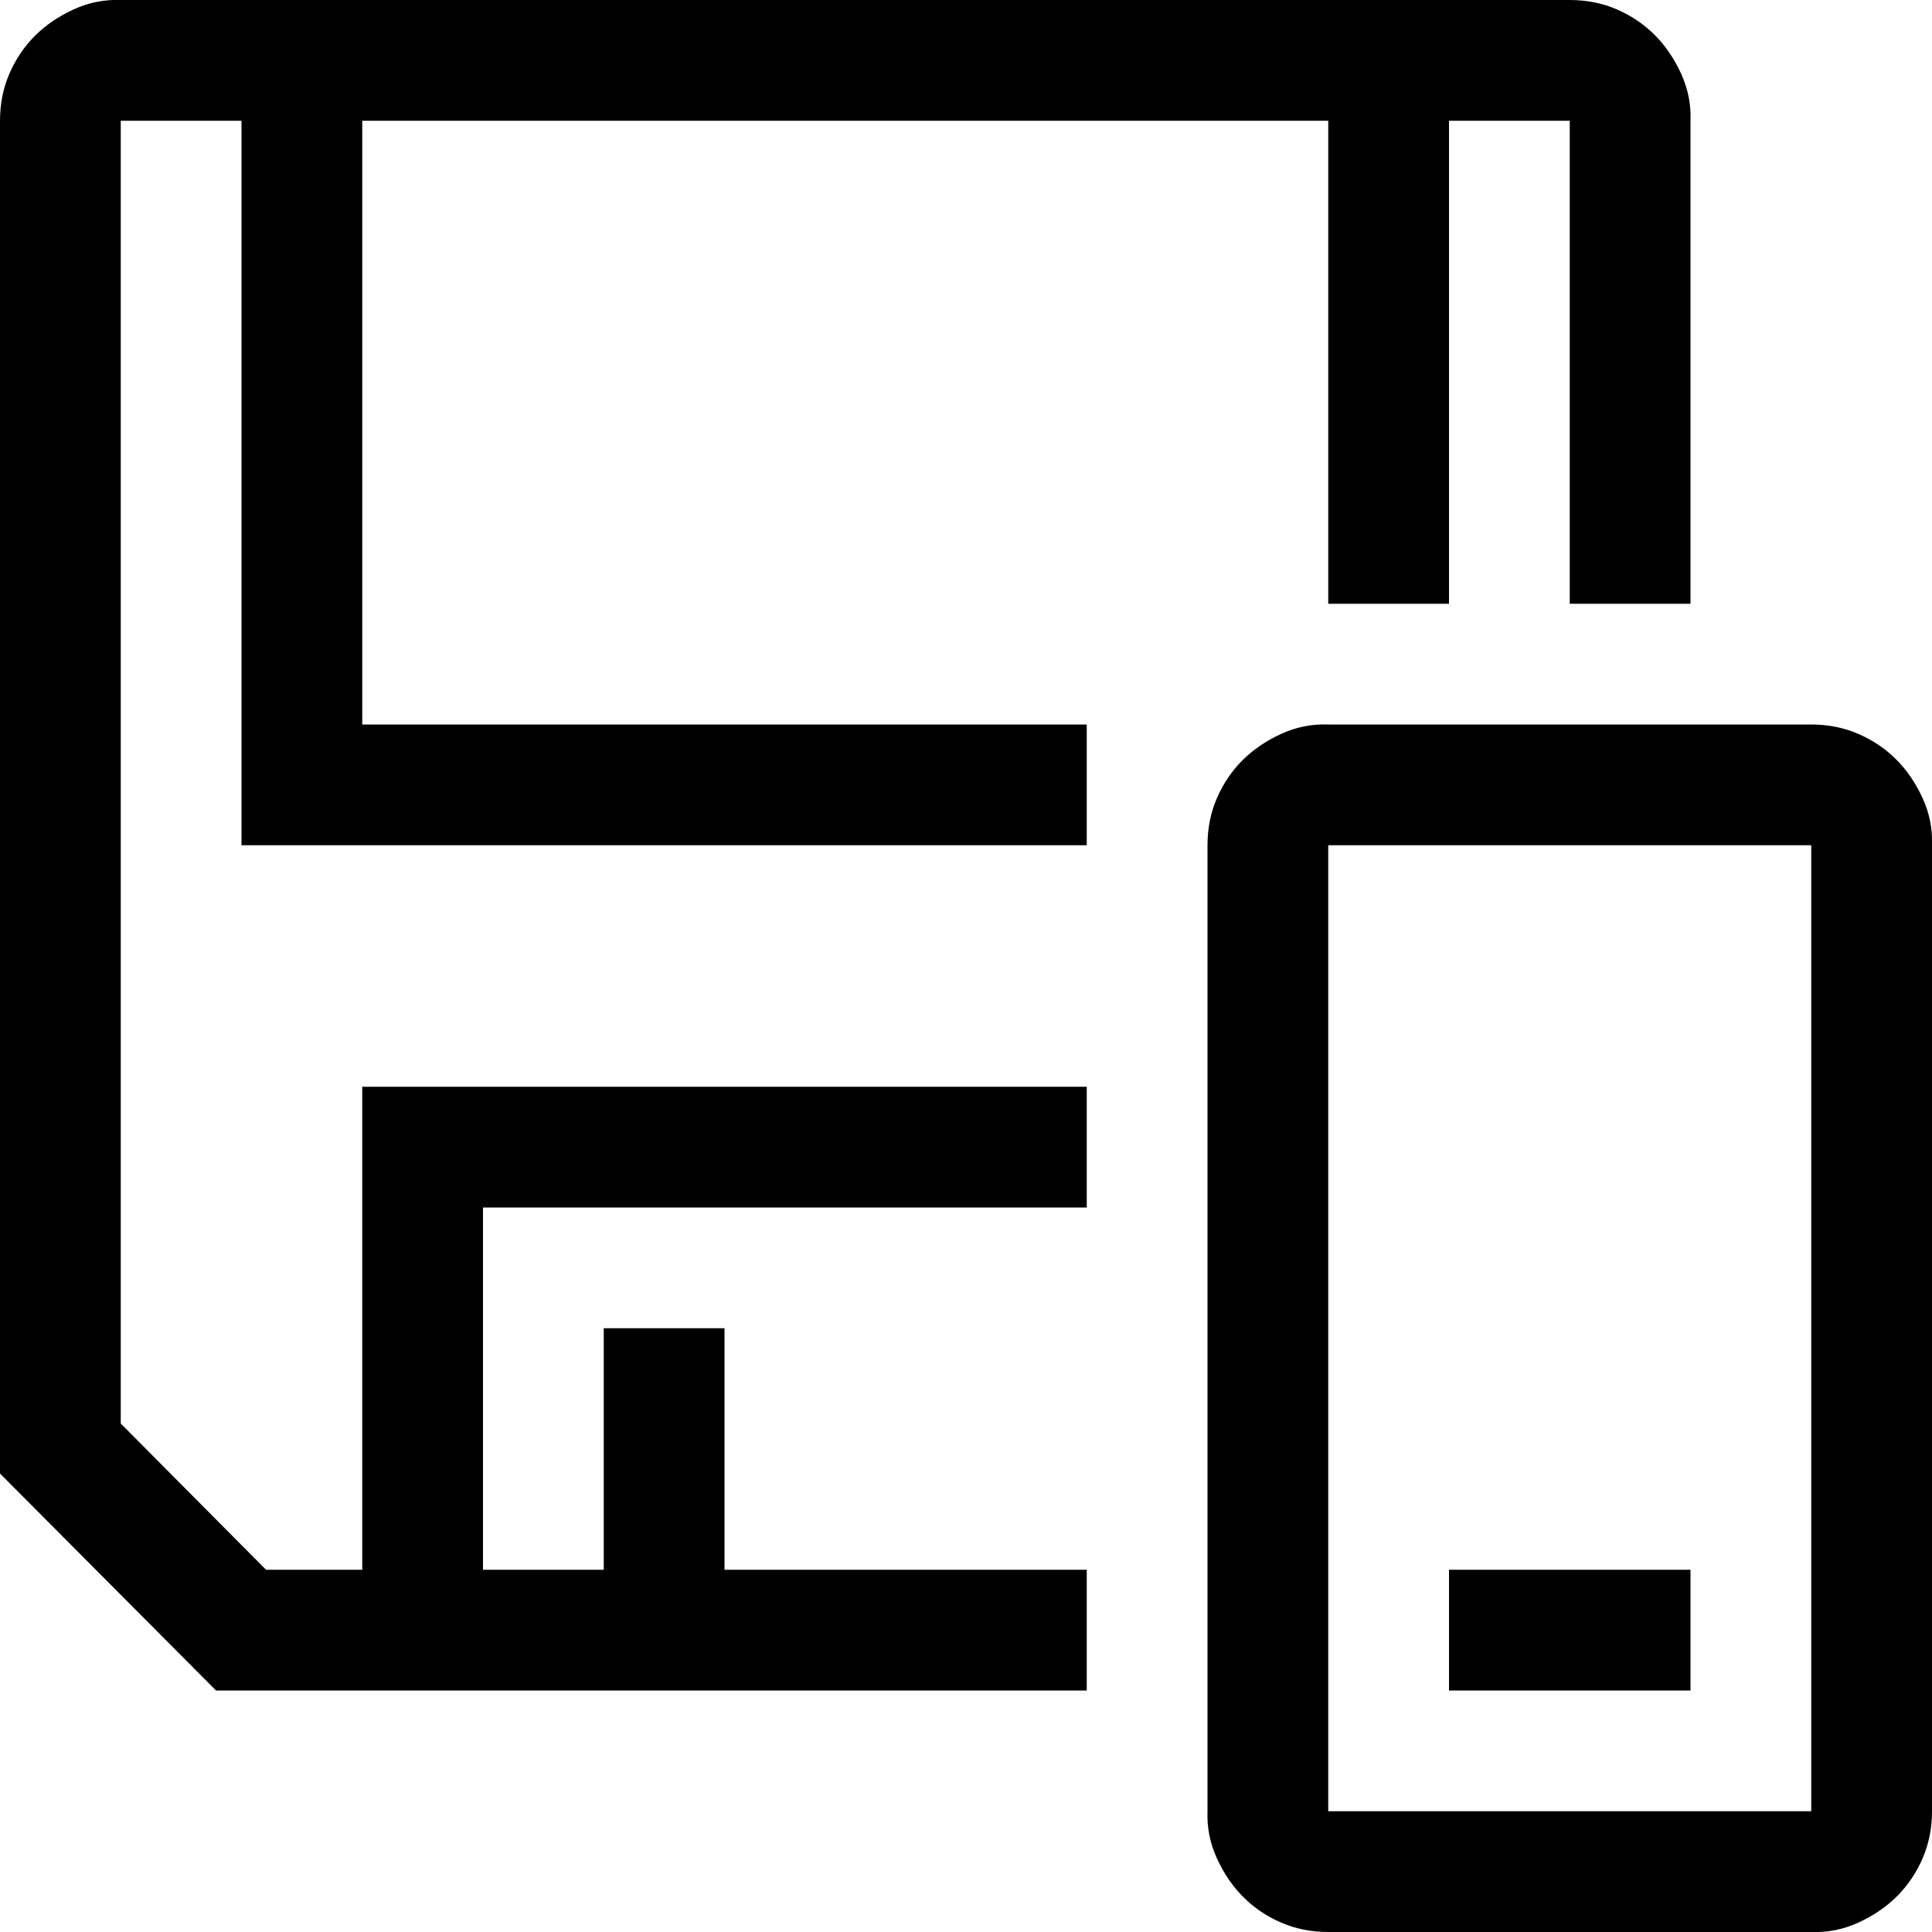 <svg xmlns="http://www.w3.org/2000/svg" width="1em" height="1em" viewBox="0 0 2048 2048"><path fill="currentColor" d="M1792 1664v128h-256v-128zM384 128v640h768v128H256V128H128v1381l154 155h102v-512h768v128H512v384h128v-256h128v256h384v128H229L0 1562V128q0-27 10-50t27-40t41-28t50-10h1536q27 0 50 10t40 27t28 41t10 50v512h-128V128h-128v512h-128V128zm1664 768v1024q0 27-10 50t-27 40t-41 28t-50 10h-512q-27 0-50-10t-40-27t-28-41t-10-50V896q0-27 10-50t27-40t41-28t50-10h512q27 0 50 10t40 27t28 41t10 50m-128 1024V896h-512v1024z"/></svg>